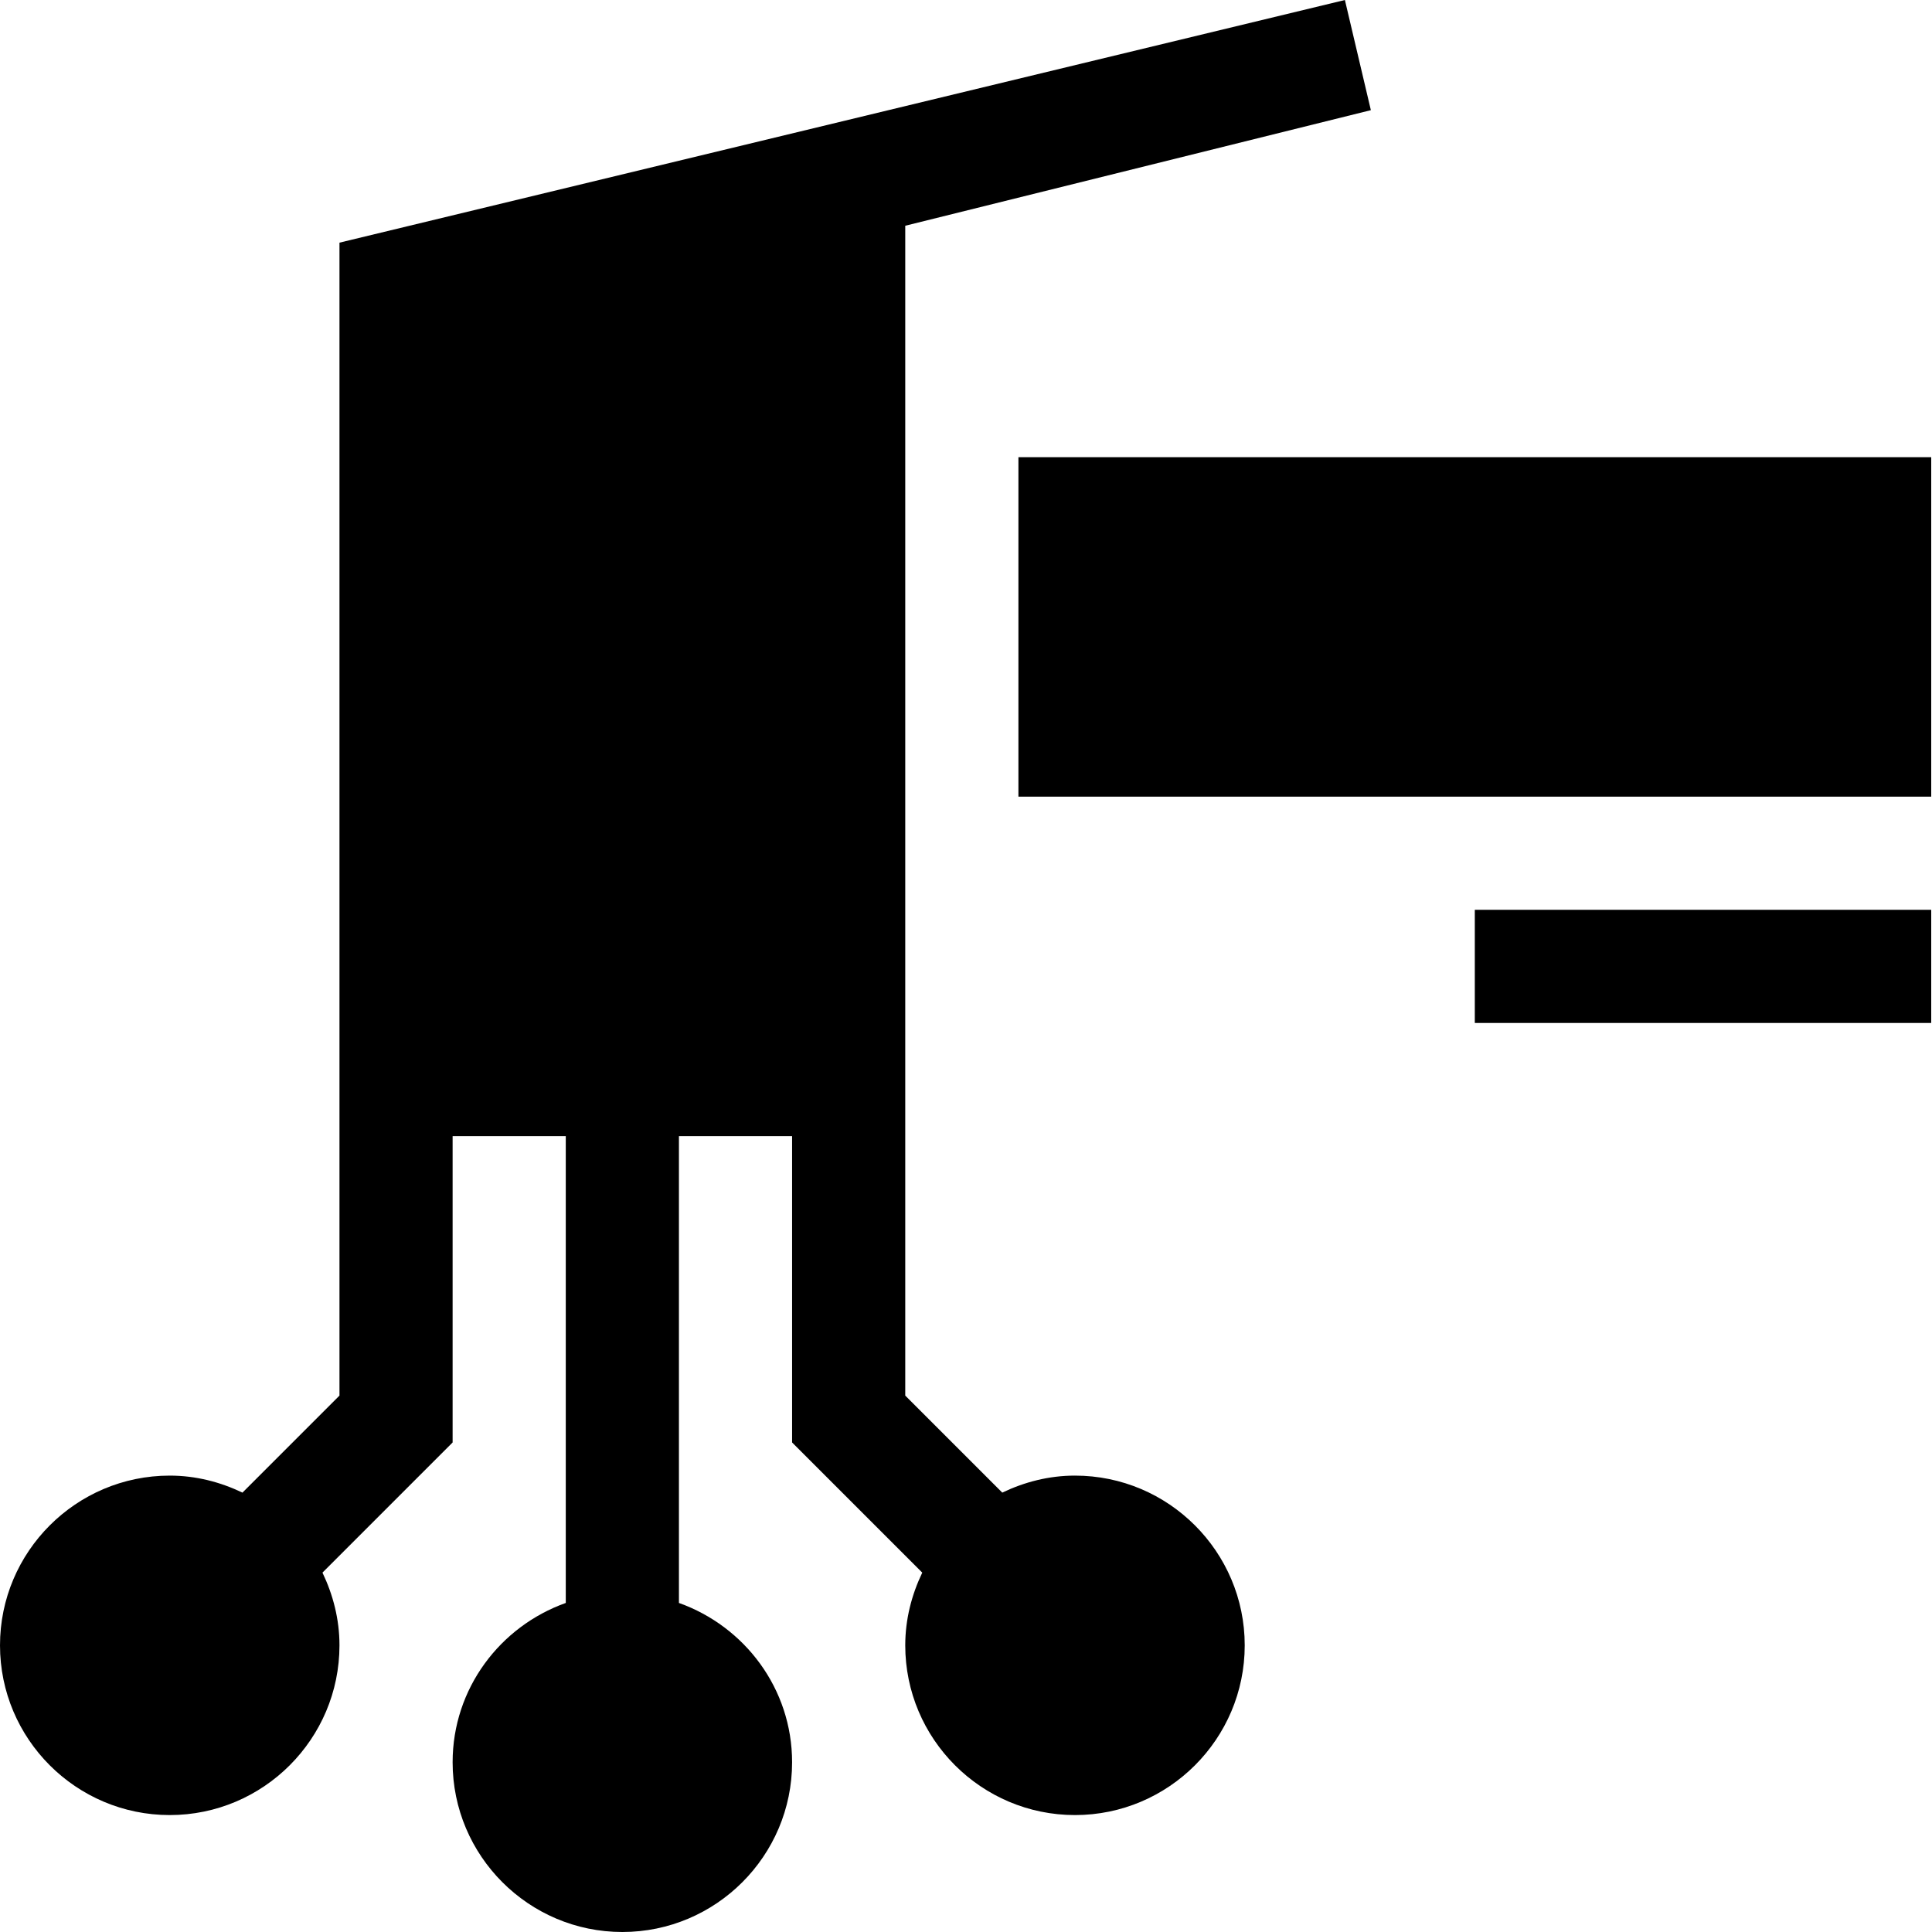 <svg id="icon" height="512pt" viewBox="0 0 512 512" width="512pt" xmlns="http://www.w3.org/2000/svg"><path d="m284.883 391.051c-6.922 0-13.406 1.699-19.27 4.508l-25.711-25.711v-310.023l123.391-30.629-6.879-29.195-266.449 64.305v305.543l-25.711 25.711c-5.867-2.809-12.348-4.508-19.273-4.508-24.801 0-44.98 20.176-44.98 44.98s20.18 44.98 44.98 44.98c24.805 0 44.984-20.176 44.984-44.98 0-6.926-1.703-13.406-4.508-19.27l34.492-34.496v-81.18h29.988v123.711c-17.414 6.211-29.988 22.699-29.988 42.223 0 24.801 20.18 44.98 44.984 44.98 24.805 0 44.98-20.18 44.98-44.98 0-19.523-12.574-36.012-29.988-42.223v-123.711h29.988v81.18l34.496 34.496c-2.805 5.863-4.508 12.344-4.508 19.27 0 24.805 20.176 44.98 44.98 44.98 24.805 0 44.984-20.176 44.984-44.98s-20.18-44.98-44.984-44.98zm0 0"/><path d="m269.891 121.16h241.902v89.961h-241.902zm0 0"/><path d="m390.84 241.109h120.953v29.988h-120.953zm0 0"/></svg>
